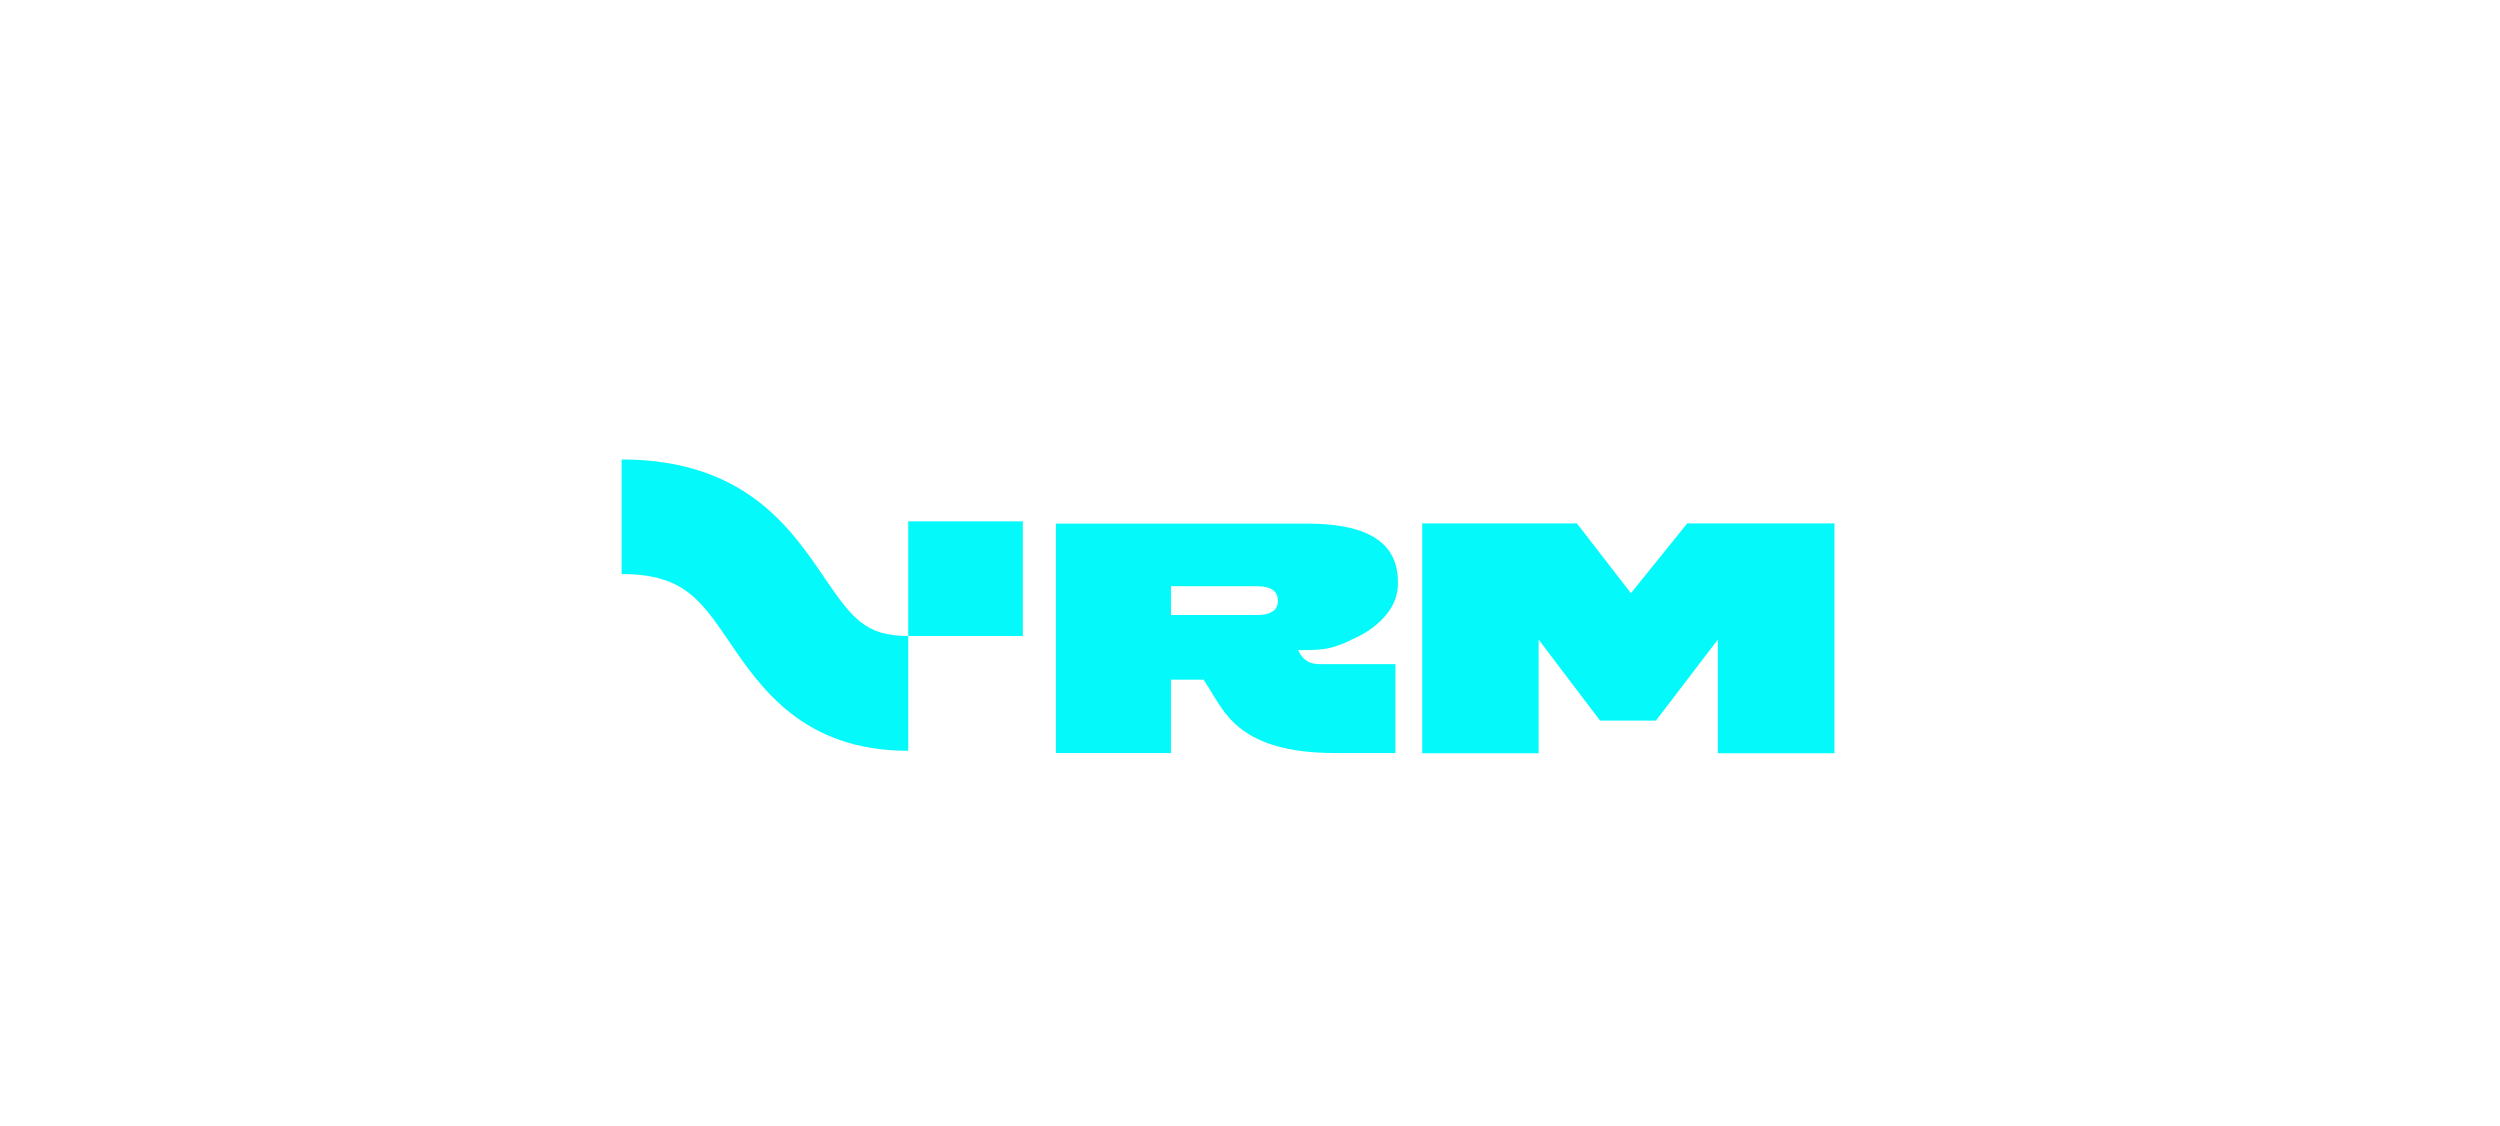 <svg width="111" height="50" viewBox="0 0 111 50" fill="none" xmlns="http://www.w3.org/2000/svg">
<rect width="111" height="50" fill="none"/>
<g clip-path="url(#clip0)" transform="scale(0.6) translate(35 20)">
<path d="M89.854 18.732L85.689 23.896L81.69 18.732H70.245V35.742H78.858V27.328L83.406 33.326H87.538L92.12 27.328V35.742H100.75V18.732H89.854Z" fill="#04F9FA"/>
<path d="M61.731 18.748H43.138V35.725H51.652V30.294H54.067C54.201 30.511 54.334 30.71 54.467 30.927C55.6 32.693 56.733 35.725 63.797 35.725C65.563 35.725 68.262 35.725 68.262 35.725V29.144H62.614C61.698 29.144 61.281 28.611 61.065 28.111C62.214 28.111 63.097 28.095 63.93 27.795C64.314 27.662 64.68 27.512 65.063 27.312C65.646 27.062 66.279 26.712 66.829 26.245C67.729 25.496 68.445 24.48 68.445 23.23V23.03C68.429 19.665 65.397 18.748 61.731 18.748ZM51.652 23.38H57.983C59.149 23.38 59.565 23.813 59.565 24.446C59.565 25.063 59.182 25.512 57.983 25.512H51.652V23.38Z" fill="#04F9FA"/>
<path d="M40.689 18.581H32.209V27.062H40.689V18.581Z" fill="#04F9FA"/>
<path d="M32.209 35.559C24.462 35.559 21.296 30.91 18.98 27.512C16.848 24.38 15.565 22.48 11 22.48V14C20.047 14 23.495 19.048 25.994 22.73C28.094 25.812 29.077 27.062 32.209 27.062V35.559Z" fill="#04F9FA"/>
</g>
<defs>
<clipPath id="clip0">
<rect width="89.75" height="21.742" fill="white" transform="translate(11 14)"/>
</clipPath>
</defs>
</svg>
